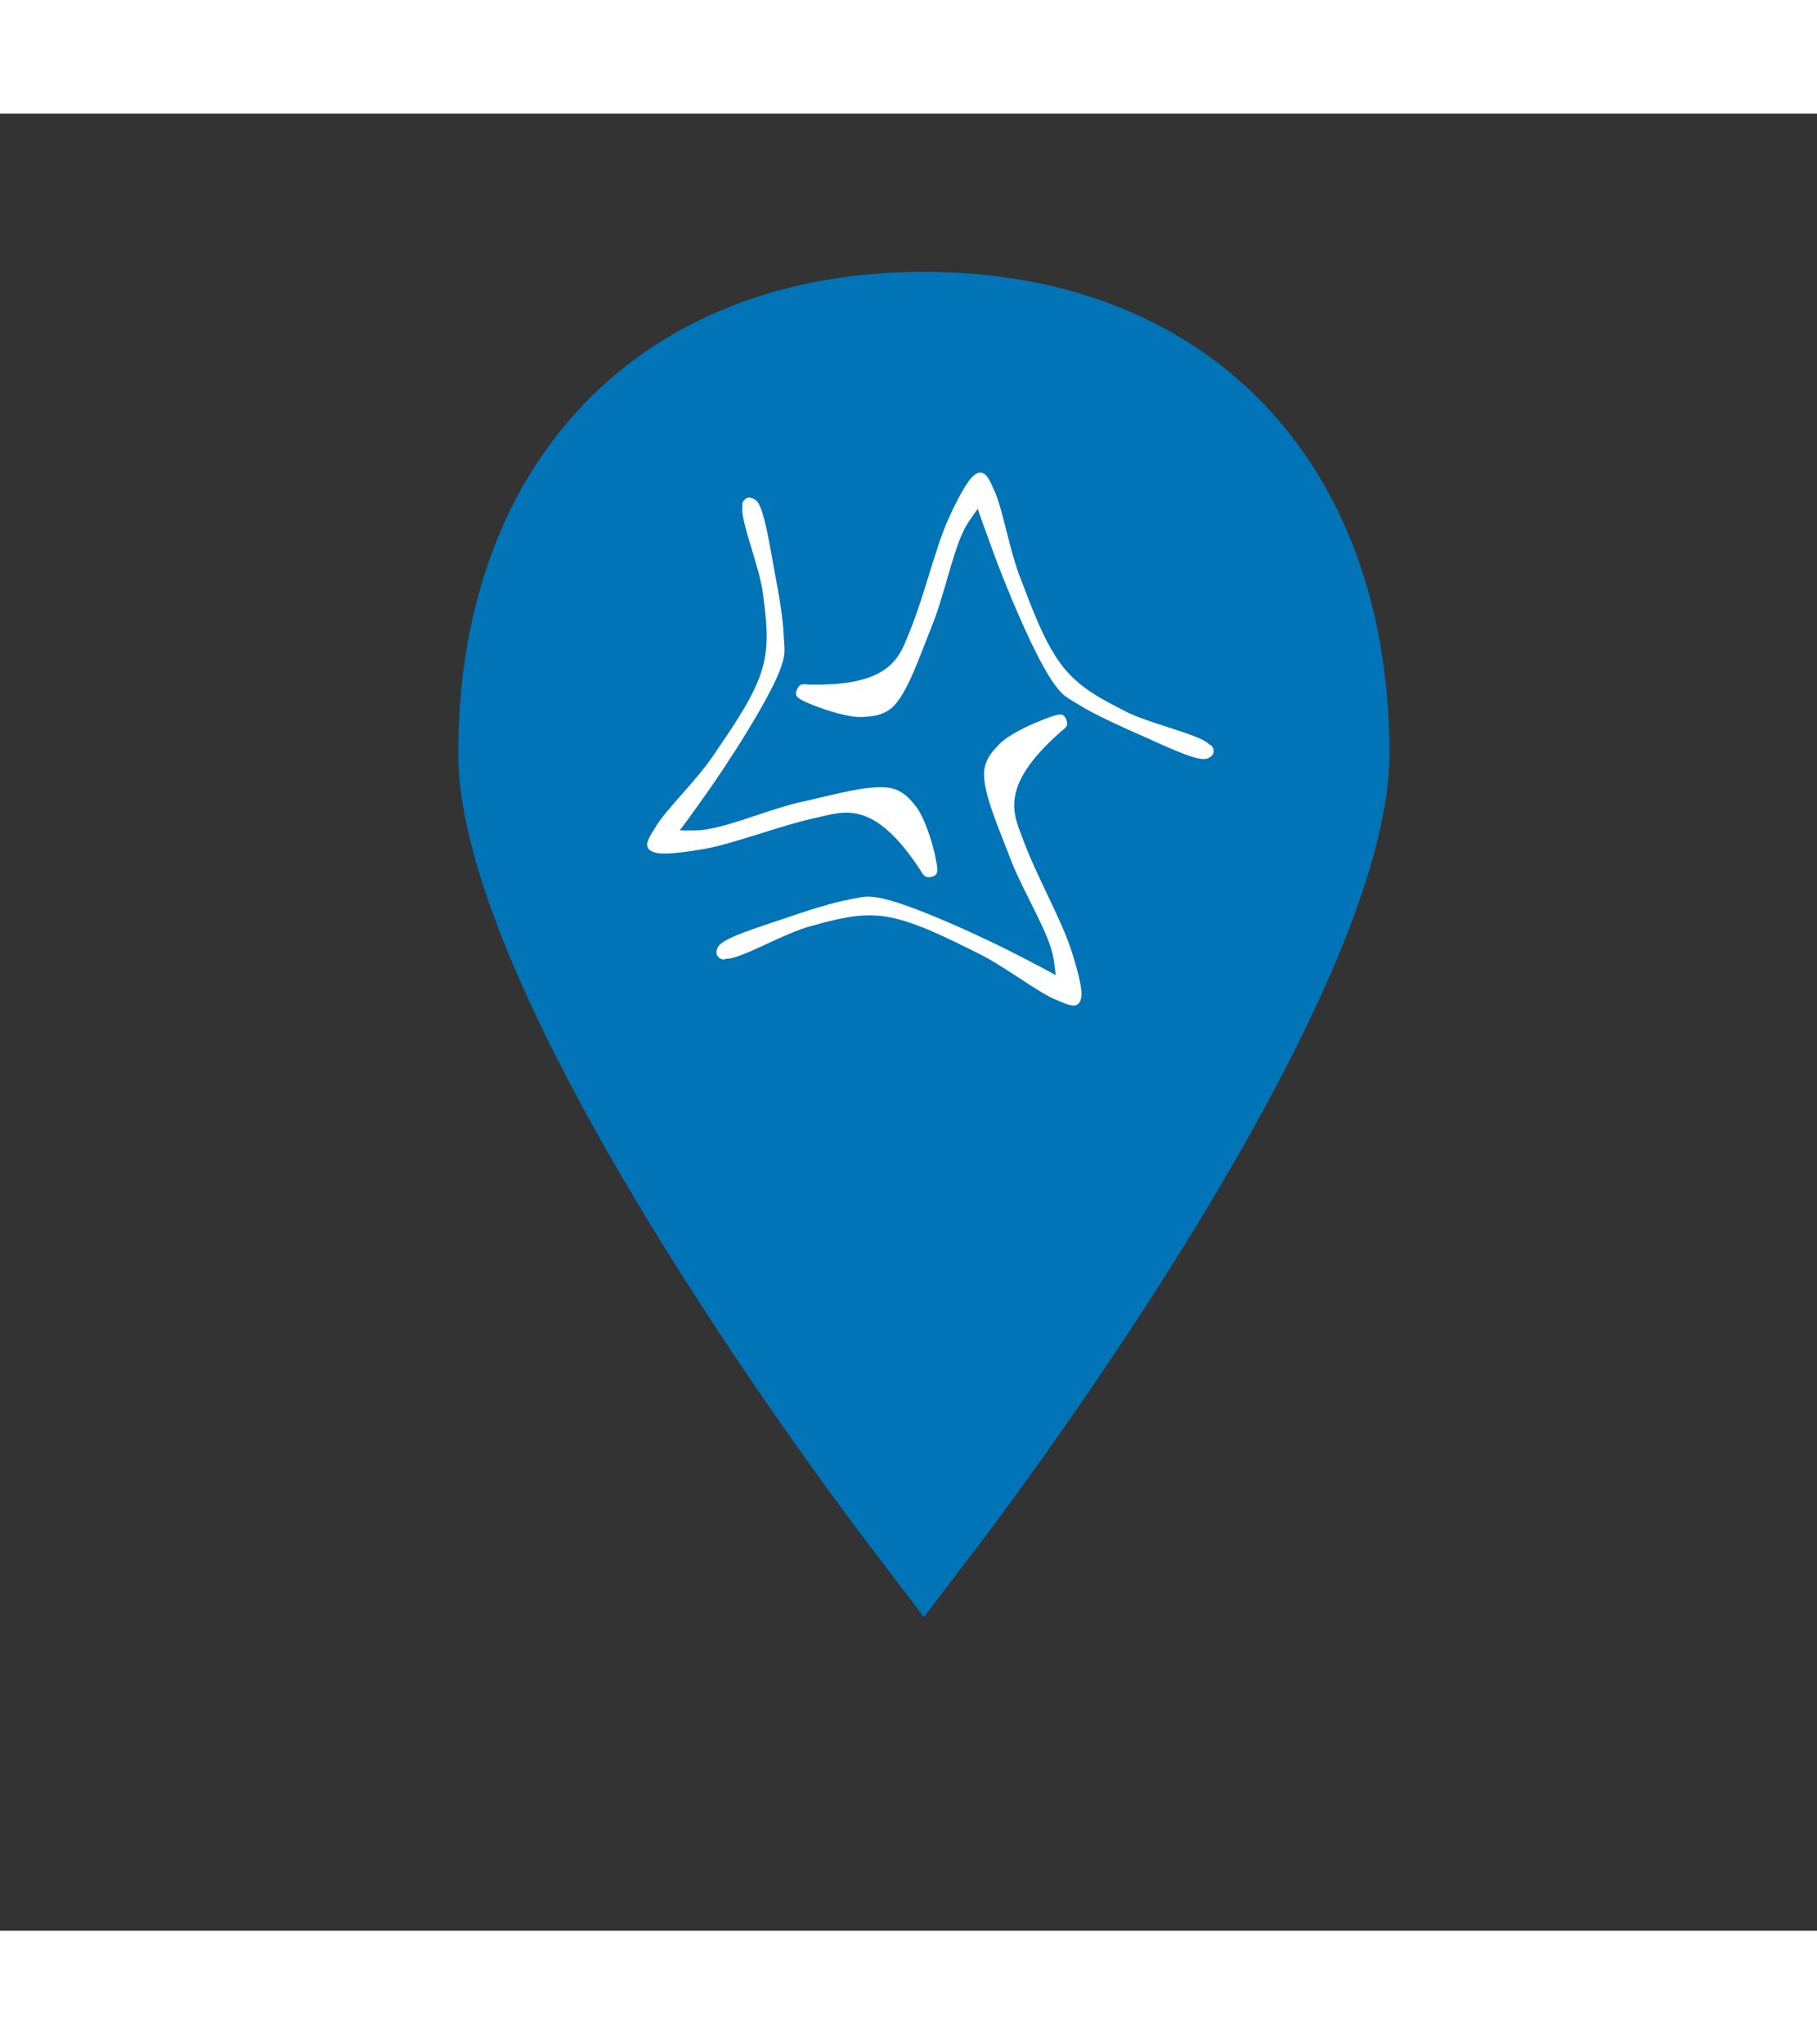 <svg xmlns="http://www.w3.org/2000/svg" xmlns:xlink="http://www.w3.org/1999/xlink" width="40" zoomAndPan="magnify" viewBox="0 0 30 30" height="45" preserveAspectRatio="xMidYMid meet" version="1.0"><rect x="0" y="0" width="30" height="30" fill="#333333" stroke="none"/><defs><clipPath id="d6288c4d45"><path d="M 7 2.613 L 23 2.613 L 23 25 L 7 25 Z M 7 2.613 " clip-rule="nonzero"/></clipPath><clipPath id="36e083f932"><path d="M 8.961 4.5 L 21.039 4.5 L 21.039 16.578 L 8.961 16.578 Z M 8.961 4.5 " clip-rule="nonzero"/></clipPath><clipPath id="2067a6182d"><path d="M 15 4.5 C 11.664 4.5 8.961 7.203 8.961 10.539 C 8.961 13.875 11.664 16.578 15 16.578 C 18.336 16.578 21.039 13.875 21.039 10.539 C 21.039 7.203 18.336 4.5 15 4.5 Z M 15 4.5 " clip-rule="nonzero"/></clipPath><clipPath id="782d891766"><path d="M 10.656 6.324 L 15.512 6.324 L 15.512 12.645 L 10.656 12.645 Z M 10.656 6.324 " clip-rule="nonzero"/></clipPath><clipPath id="c2f2aec9c4"><path d="M 15.195 12.488 C 14.41 11.293 13.918 11.531 13.477 11.625 C 12.922 11.742 12.137 12.047 11.645 12.137 C 11.312 12.195 10.941 12.246 10.801 12.195 C 10.738 12.176 10.699 12.145 10.688 12.098 C 10.668 12.027 10.738 11.914 10.82 11.785 C 10.98 11.504 11.484 11.031 11.777 10.598 C 12.078 10.152 12.461 9.621 12.59 9.148 C 12.703 8.746 12.652 8.375 12.602 7.961 C 12.551 7.496 12.219 6.723 12.258 6.492 C 12.27 6.41 12.32 6.352 12.359 6.34 C 12.398 6.332 12.512 6.41 12.512 6.453 C 12.512 6.492 12.359 6.582 12.32 6.57 C 12.289 6.562 12.25 6.473 12.258 6.43 C 12.27 6.391 12.309 6.352 12.348 6.34 C 12.391 6.332 12.449 6.352 12.5 6.402 C 12.621 6.543 12.711 7.145 12.781 7.52 C 12.852 7.891 12.934 8.352 12.941 8.645 C 12.953 8.836 12.973 8.918 12.902 9.117 C 12.75 9.602 11.977 10.797 11.574 11.352 C 11.312 11.715 11 12.176 10.84 12.195 C 10.781 12.207 10.699 12.145 10.688 12.098 C 10.68 12.035 10.75 11.926 10.84 11.875 C 11 11.785 11.375 11.875 11.695 11.812 C 12.148 11.734 12.762 11.461 13.285 11.352 C 13.777 11.242 14.41 11.059 14.734 11.141 C 14.914 11.191 15.016 11.301 15.125 11.441 C 15.266 11.625 15.379 11.996 15.43 12.207 C 15.457 12.348 15.5 12.5 15.457 12.559 C 15.43 12.598 15.328 12.621 15.289 12.598 C 15.246 12.59 15.195 12.488 15.195 12.488 " clip-rule="nonzero"/></clipPath><clipPath id="7f394db238"><path d="M 13 5 L 21 5 L 21 11 L 13 11 Z M 13 5 " clip-rule="nonzero"/></clipPath><clipPath id="2ac848dea3"><path d="M 21.004 9.18 L 18.25 13.18 L 13.047 9.598 L 15.797 5.598 Z M 21.004 9.18 " clip-rule="nonzero"/></clipPath><clipPath id="bf41b9ed33"><path d="M 13.352 9.426 C 14.785 9.461 14.863 8.918 15.039 8.5 C 15.254 7.977 15.449 7.156 15.656 6.699 C 15.793 6.395 15.965 6.059 16.086 5.969 C 16.137 5.93 16.184 5.914 16.23 5.938 C 16.301 5.961 16.352 6.078 16.414 6.219 C 16.555 6.512 16.66 7.195 16.852 7.68 C 17.043 8.18 17.266 8.797 17.582 9.172 C 17.852 9.492 18.184 9.664 18.555 9.855 C 18.965 10.074 19.789 10.242 19.957 10.406 C 20.02 10.461 20.039 10.535 20.023 10.574 C 20.012 10.613 19.883 10.66 19.848 10.637 C 19.816 10.613 19.828 10.438 19.859 10.41 C 19.883 10.391 19.98 10.41 20.008 10.441 C 20.035 10.473 20.047 10.527 20.031 10.566 C 20.016 10.605 19.965 10.645 19.895 10.656 C 19.711 10.676 19.164 10.406 18.816 10.254 C 18.469 10.102 18.043 9.906 17.797 9.75 C 17.633 9.648 17.555 9.621 17.43 9.449 C 17.117 9.051 16.57 7.734 16.344 7.086 C 16.191 6.668 15.988 6.148 16.062 6.004 C 16.09 5.949 16.184 5.914 16.23 5.938 C 16.285 5.961 16.336 6.082 16.328 6.188 C 16.312 6.371 16.023 6.625 15.891 6.926 C 15.703 7.344 15.578 8.004 15.371 8.496 C 15.184 8.965 14.973 9.59 14.727 9.809 C 14.582 9.93 14.434 9.949 14.254 9.961 C 14.023 9.977 13.656 9.855 13.453 9.777 C 13.32 9.723 13.172 9.668 13.145 9.602 C 13.129 9.555 13.172 9.461 13.211 9.438 C 13.242 9.41 13.352 9.426 13.352 9.426 " clip-rule="nonzero"/></clipPath><clipPath id="479c61ded2"><path d="M 11 9 L 18 9 L 18 15 L 11 15 Z M 11 9 " clip-rule="nonzero"/></clipPath><clipPath id="b769602527"><path d="M 12.059 15.566 L 11.371 10.758 L 17.629 9.863 L 18.312 14.672 Z M 12.059 15.566 " clip-rule="nonzero"/></clipPath><clipPath id="16b9881f0a"><path d="M 17.52 10.199 C 16.445 11.145 16.754 11.598 16.906 12.023 C 17.102 12.555 17.512 13.289 17.672 13.766 C 17.777 14.086 17.879 14.445 17.852 14.594 C 17.84 14.656 17.816 14.699 17.766 14.719 C 17.699 14.746 17.582 14.691 17.441 14.633 C 17.137 14.512 16.598 14.082 16.129 13.852 C 15.648 13.617 15.066 13.312 14.578 13.25 C 14.164 13.199 13.805 13.301 13.402 13.41 C 12.953 13.523 12.23 13.961 11.996 13.953 C 11.914 13.957 11.848 13.914 11.832 13.875 C 11.816 13.84 11.883 13.719 11.922 13.711 C 11.961 13.707 12.074 13.844 12.066 13.883 C 12.062 13.914 11.977 13.969 11.938 13.965 C 11.895 13.961 11.852 13.926 11.836 13.887 C 11.82 13.848 11.832 13.785 11.875 13.73 C 11.996 13.59 12.582 13.414 12.938 13.293 C 13.297 13.168 13.746 13.023 14.031 12.973 C 14.219 12.938 14.297 12.906 14.504 12.945 C 15.004 13.027 16.301 13.625 16.906 13.945 C 17.301 14.152 17.801 14.398 17.844 14.555 C 17.863 14.613 17.816 14.699 17.766 14.719 C 17.707 14.734 17.59 14.684 17.527 14.598 C 17.414 14.453 17.449 14.07 17.348 13.762 C 17.203 13.324 16.848 12.754 16.664 12.254 C 16.484 11.781 16.215 11.18 16.25 10.848 C 16.273 10.66 16.367 10.547 16.492 10.418 C 16.652 10.25 17.004 10.09 17.207 10.012 C 17.344 9.961 17.484 9.898 17.551 9.93 C 17.594 9.953 17.629 10.051 17.617 10.094 C 17.609 10.137 17.52 10.199 17.52 10.199 " clip-rule="nonzero"/></clipPath></defs><g clip-path="url(#d6288c4d45)"><path fill="#0074b7" d="M 15.254 24.82 L 14.312 23.582 C 13.621 22.672 7.566 14.594 7.566 10.566 C 7.566 5.734 10.582 2.613 15.254 2.613 C 19.926 2.613 22.941 5.734 22.941 10.566 C 22.941 14.59 16.883 22.672 16.199 23.582 Z M 15.254 24.82 " fill-opacity="1" fill-rule="nonzero"/></g><path fill="#ffffff" d="M 17.738 10.617 C 17.738 10.949 17.676 11.266 17.547 11.57 C 17.422 11.875 17.242 12.145 17.008 12.379 C 16.773 12.613 16.504 12.793 16.199 12.918 C 15.895 13.043 15.578 13.109 15.246 13.109 C 14.918 13.109 14.602 13.043 14.297 12.918 C 13.992 12.793 13.723 12.613 13.488 12.379 C 13.254 12.145 13.074 11.875 12.949 11.57 C 12.82 11.266 12.758 10.949 12.758 10.617 C 12.758 10.289 12.82 9.973 12.949 9.668 C 13.074 9.363 13.254 9.094 13.488 8.859 C 13.723 8.625 13.992 8.445 14.297 8.32 C 14.602 8.191 14.918 8.129 15.246 8.129 C 15.578 8.129 15.895 8.191 16.199 8.32 C 16.504 8.445 16.773 8.625 17.008 8.859 C 17.242 9.094 17.422 9.363 17.547 9.668 C 17.676 9.973 17.738 10.289 17.738 10.617 Z M 17.738 10.617 " fill-opacity="1" fill-rule="nonzero"/><g clip-path="url(#36e083f932)"><g clip-path="url(#2067a6182d)"><path fill="#0074b7" d="M 8.961 4.5 L 21.039 4.5 L 21.039 16.578 L 8.961 16.578 Z M 8.961 4.5 " fill-opacity="1" fill-rule="nonzero"/></g></g><g clip-path="url(#782d891766)"><g clip-path="url(#c2f2aec9c4)"><path fill="#ffffff" d="M 10.285 5.938 L 15.859 5.938 L 15.859 13 L 10.285 13 Z M 10.285 5.938 " fill-opacity="1" fill-rule="nonzero"/></g></g><g clip-path="url(#7f394db238)"><g clip-path="url(#2ac848dea3)"><g clip-path="url(#bf41b9ed33)"><path fill="#ffffff" d="M 21.531 9.094 L 18.371 13.688 L 12.555 9.684 L 15.711 5.09 Z M 21.531 9.094 " fill-opacity="1" fill-rule="nonzero"/></g></g></g><g clip-path="url(#479c61ded2)"><g clip-path="url(#b769602527)"><g clip-path="url(#16b9881f0a)"><path fill="#ffffff" d="M 11.727 15.984 L 10.941 10.469 L 17.934 9.469 L 18.719 14.988 Z M 11.727 15.984 " fill-opacity="1" fill-rule="nonzero"/></g></g></g></svg>